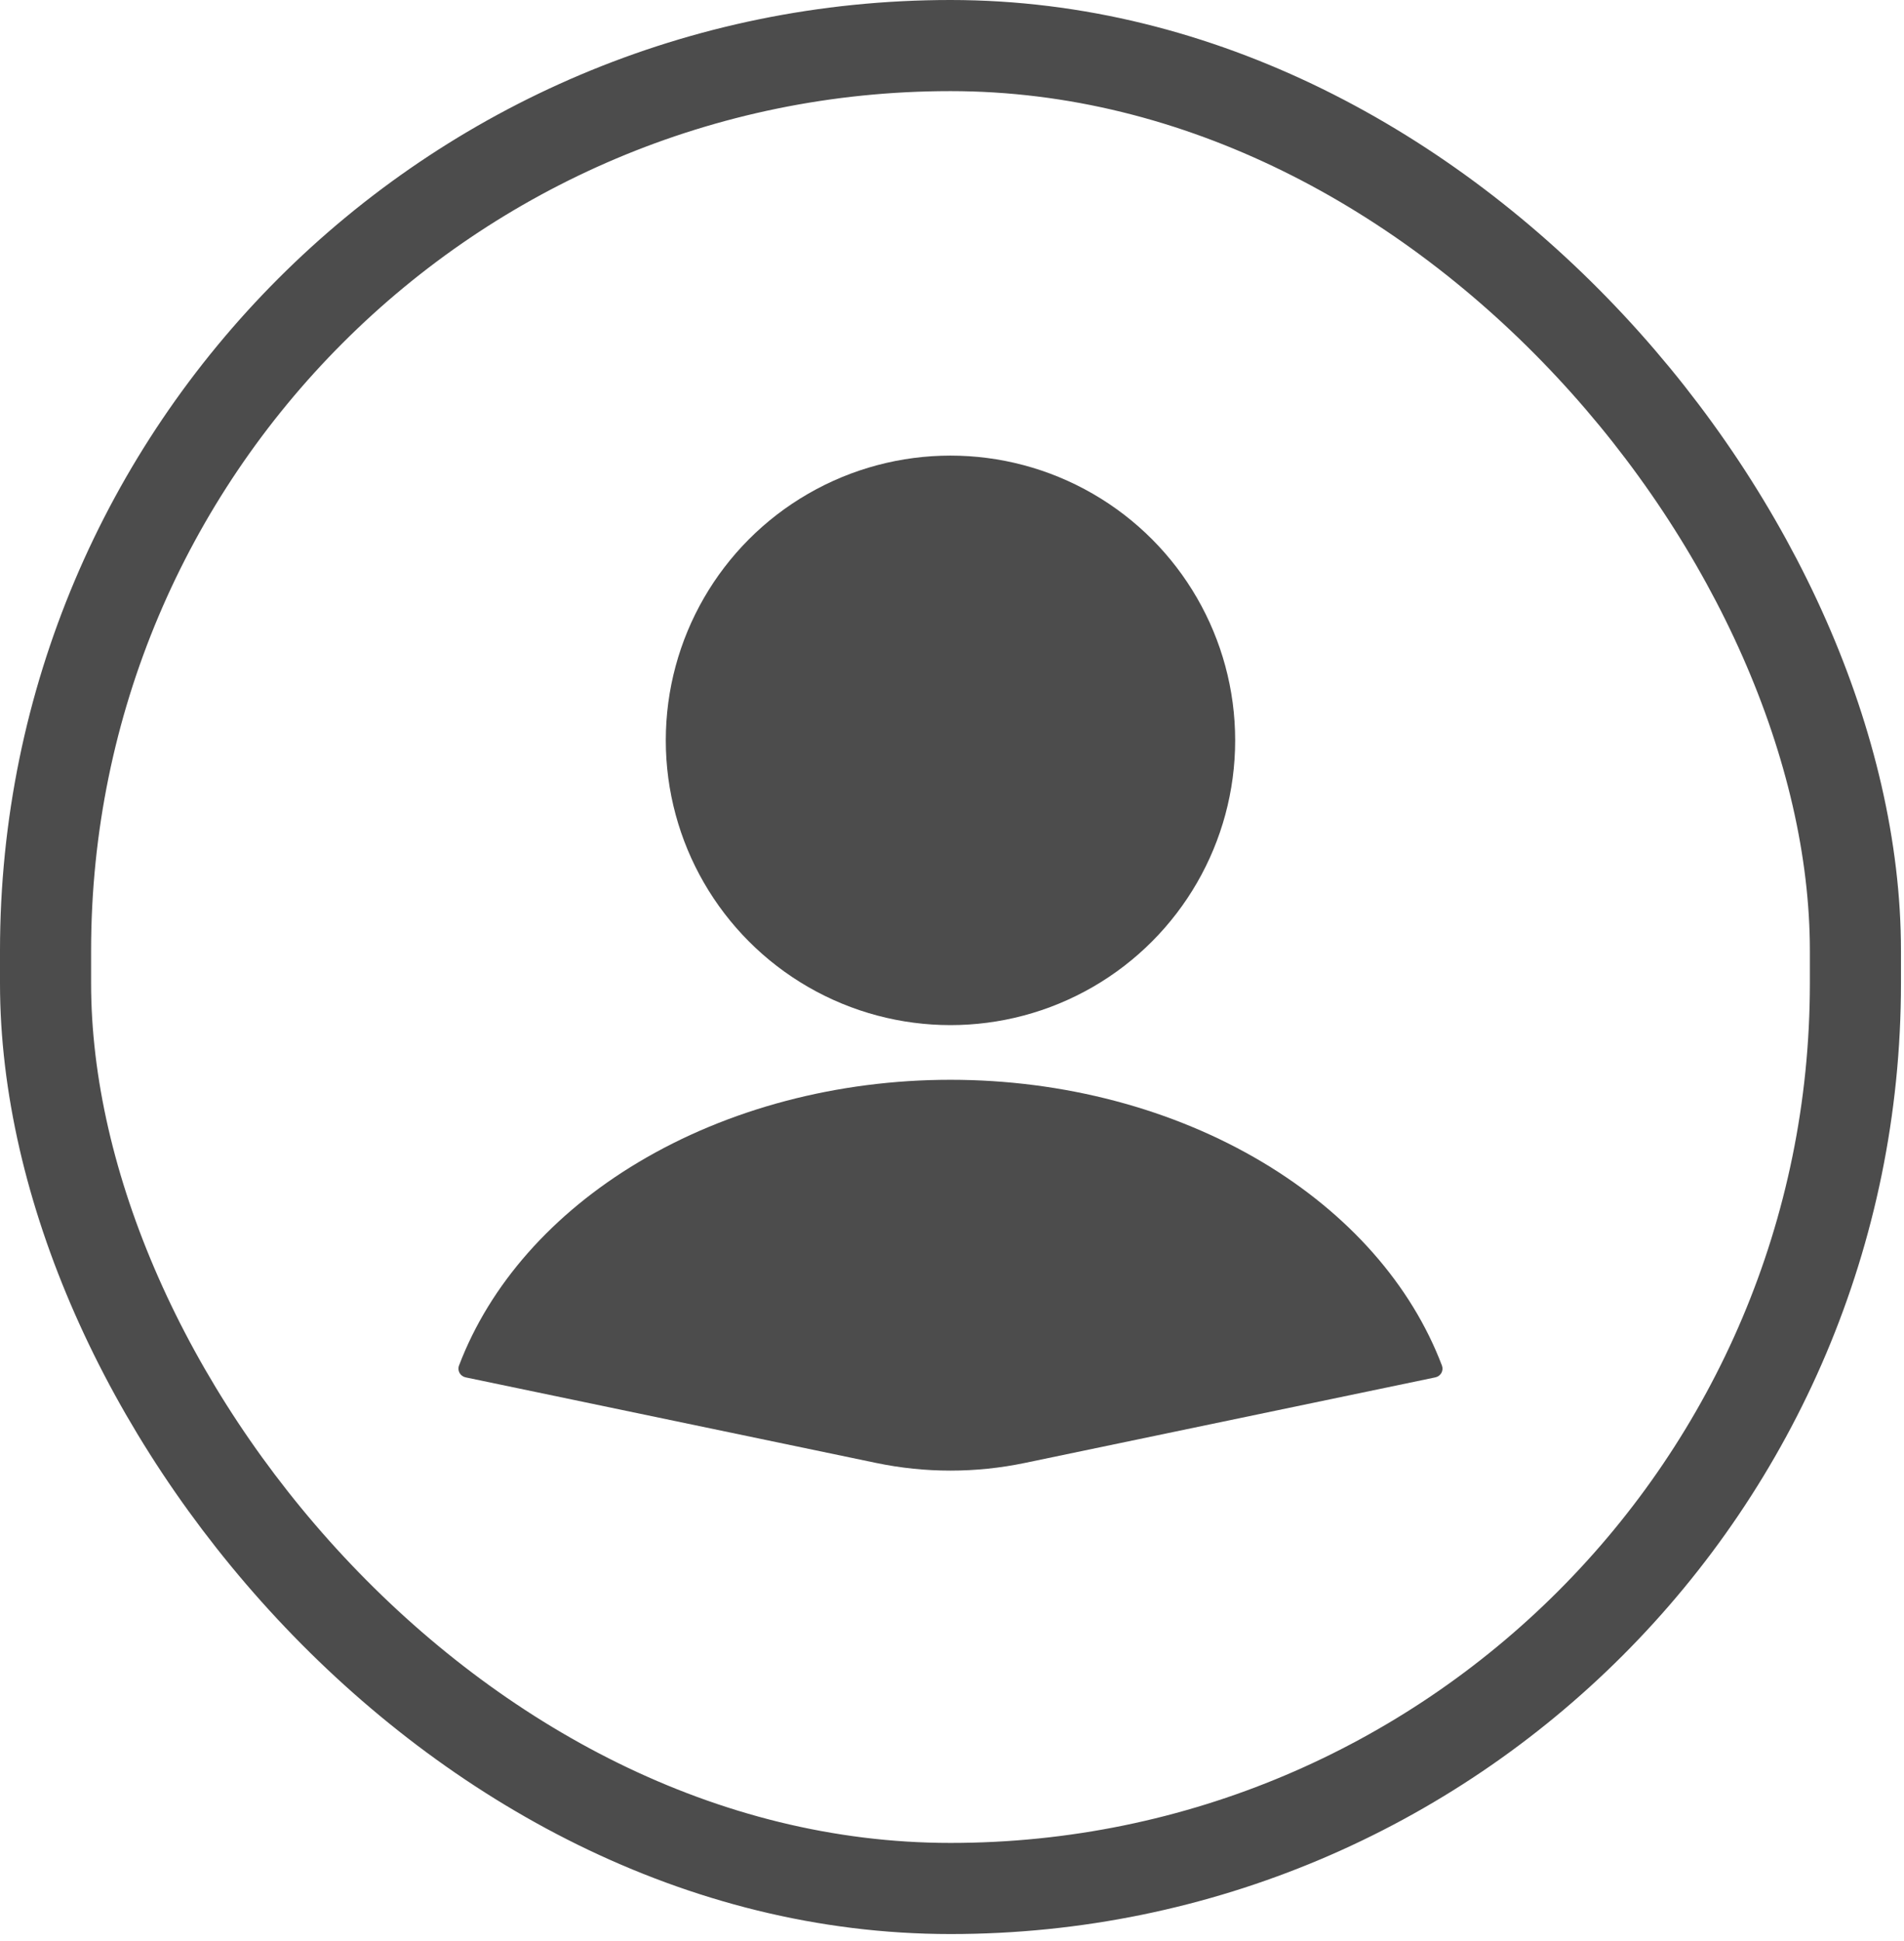 <svg width="209" height="213" viewBox="0 0 209 213" fill="none" xmlns="http://www.w3.org/2000/svg">
<rect x="5" y="5" width="198.667" height="202.25" rx="99.333" stroke="black" stroke-opacity="0.7" stroke-width="10"/>
<ellipse cx="104.333" cy="81.25" rx="31.25" ry="31.25" fill="black" fill-opacity="0.7"/>
<path d="M157.556 151.158C158.145 151.035 158.494 150.423 158.28 149.86C154.915 140.996 148.023 133.179 138.576 127.541C128.752 121.678 116.716 118.5 104.333 118.5C91.951 118.5 79.914 121.678 70.091 127.541C60.644 133.178 53.751 140.996 50.386 149.86C50.172 150.423 50.522 151.035 51.111 151.158L96.172 160.549C101.555 161.671 107.111 161.671 112.494 160.549L157.556 151.158Z" fill="black" fill-opacity="0.7"/>
</svg>
